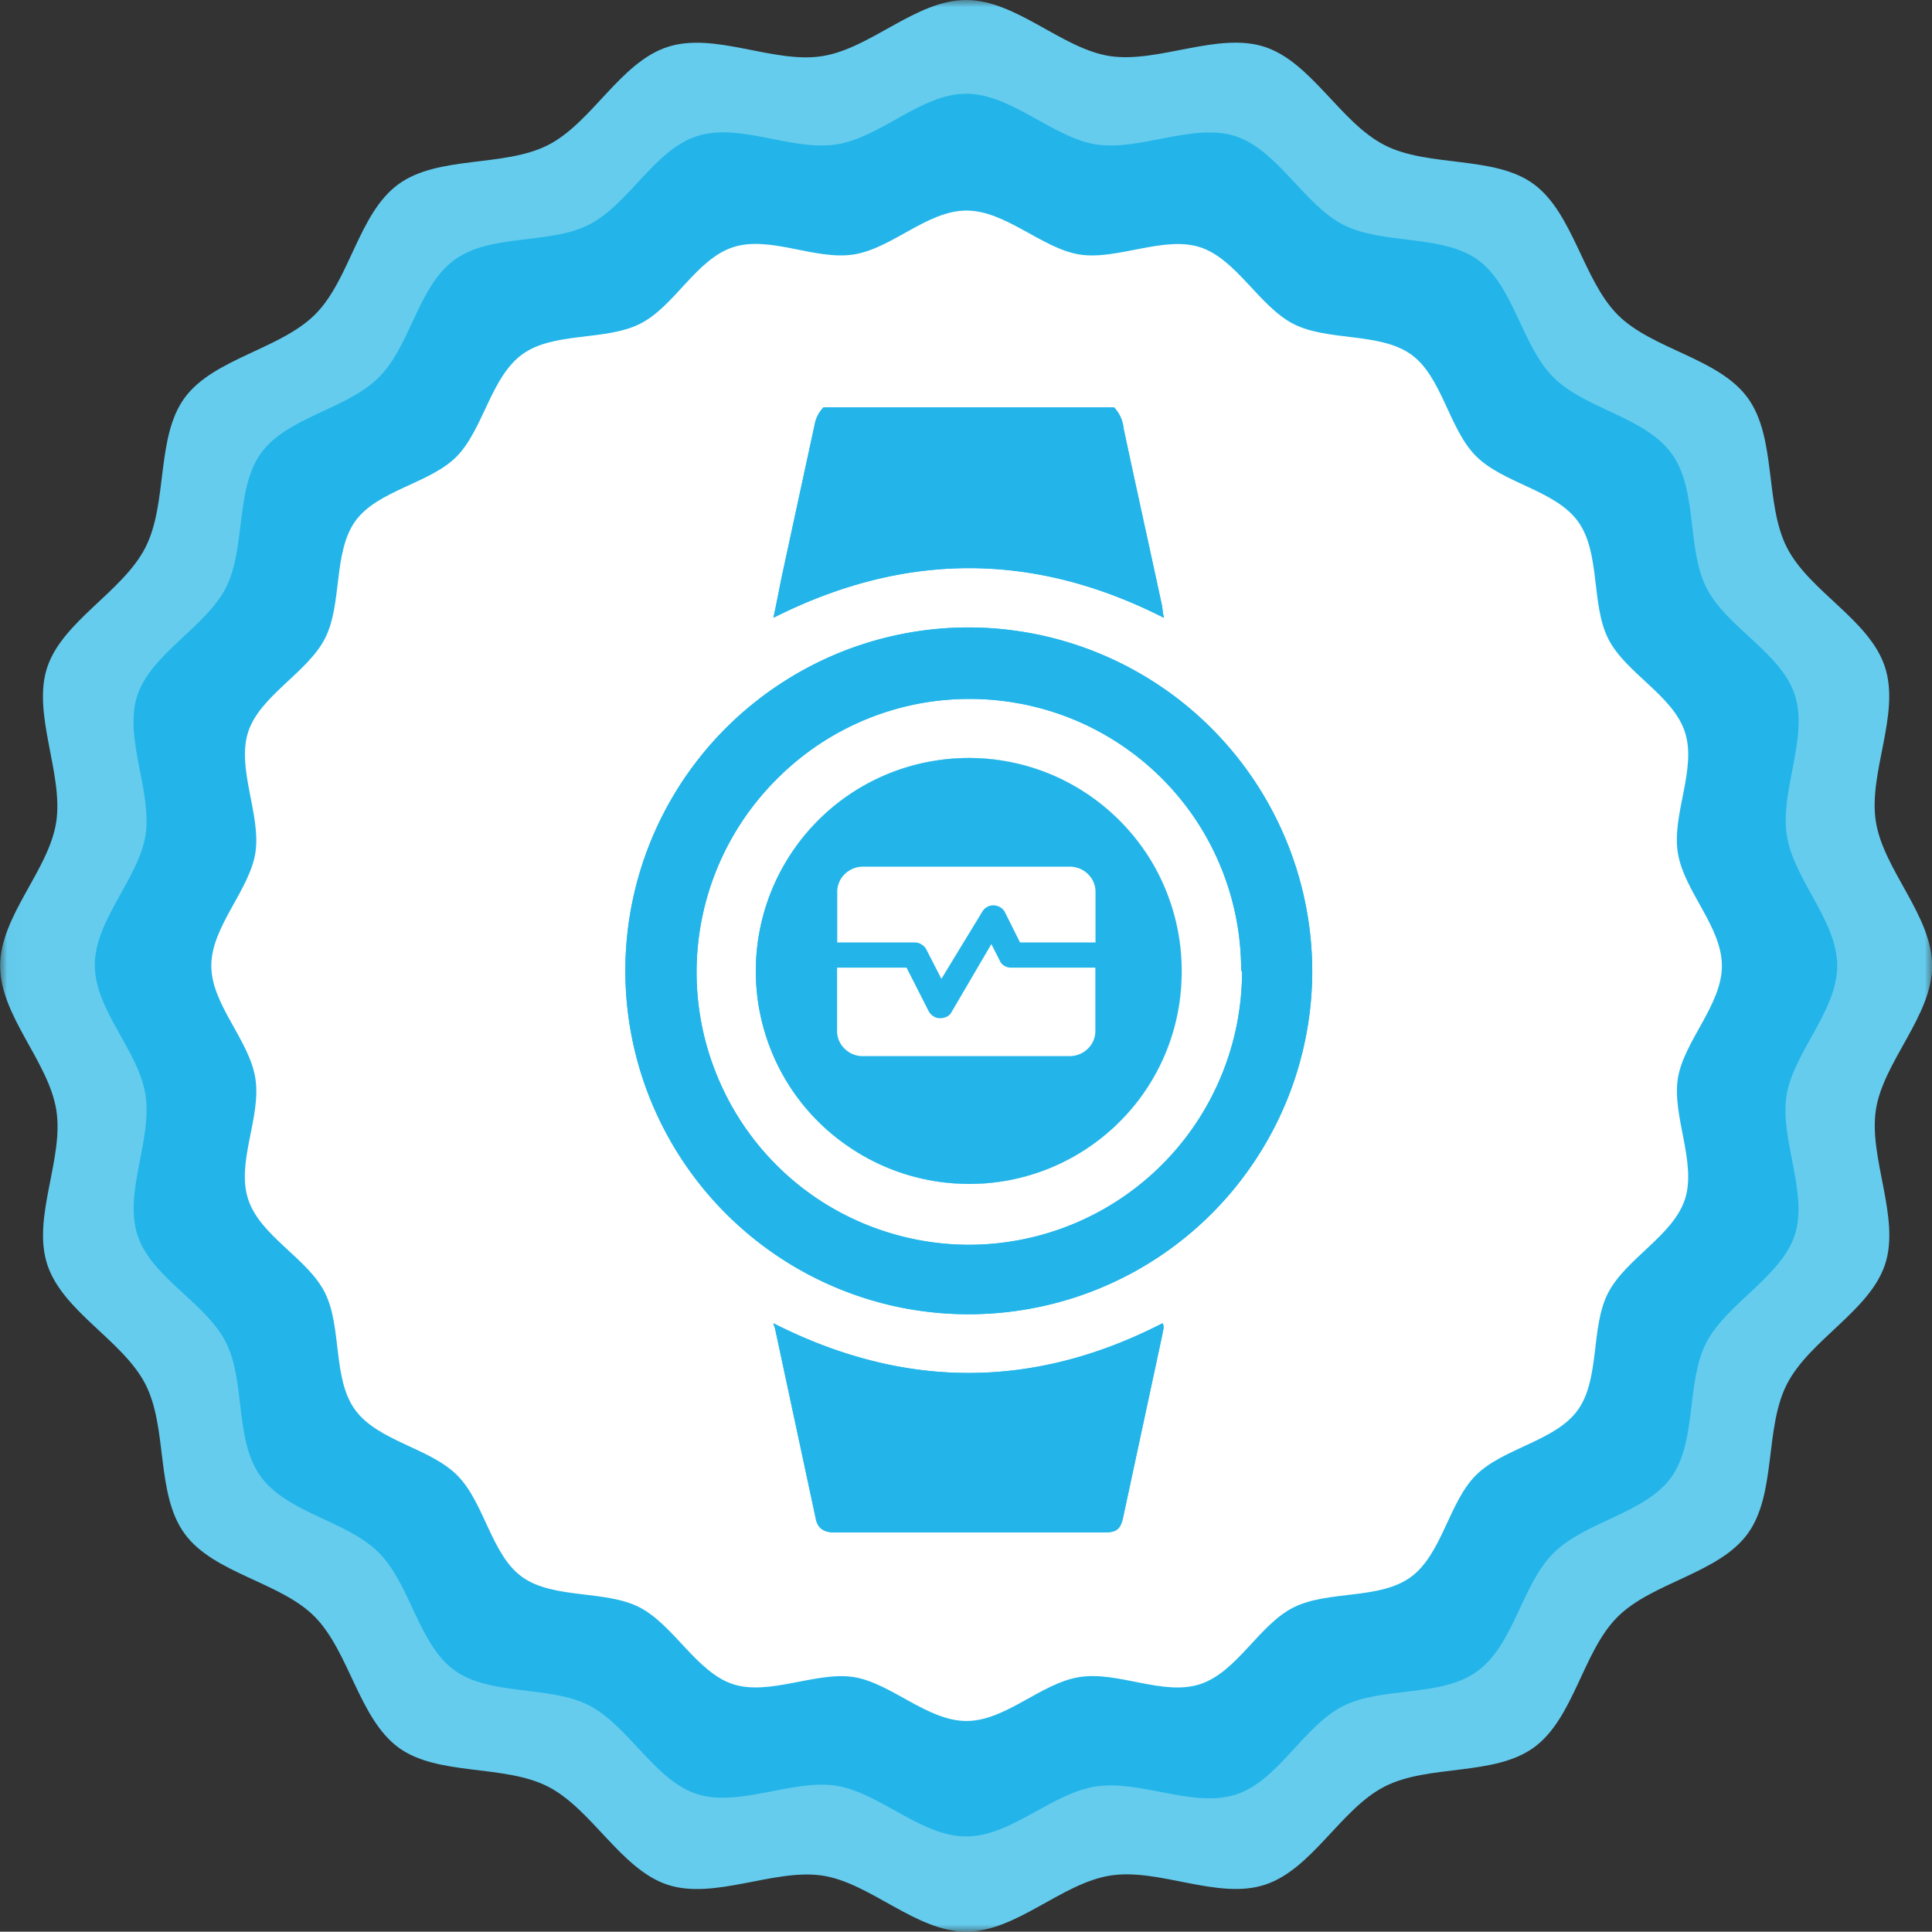 <svg id="Layer_1" data-name="Layer 1" xmlns="http://www.w3.org/2000/svg" xmlns:xlink="http://www.w3.org/1999/xlink" viewBox="0 0 128 127.98"><rect x="0" y="0" width="128" height="127.98" fill="#333333" stroke="none"/><defs><style>.cls-1{fill:#fff;}.cls-2{mask:url(#mask);}.cls-3{fill:#65ccee;}.cls-4{fill:#23b5e9;}.cls-5{fill:#fdfeff;}</style><mask id="mask" x="0" y="-0.01" width="128" height="128" maskUnits="userSpaceOnUse"><g transform="translate(1460.01 -956.33)"><g id="mask5_2469_15201" data-name="mask5 2469 15201"><path class="cls-1" d="M-1332,956.32h-128v128h128Z"/></g></g></mask></defs><g class="cls-2"><path class="cls-3" d="M-1332,1020.32c0,3.32-3.25,6.36-3.73,9.55s1.63,7.15.61,10.23-5,5-6.5,7.93-.68,7.27-2.6,9.91-6.32,3.21-8.63,5.52-2.88,6.71-5.53,8.64-7,1.1-9.91,2.6-4.79,5.48-7.92,6.5-7-1.12-10.24-.61-6.22,3.72-9.55,3.72-6.36-3.25-9.54-3.72-7.15,1.63-10.24.61-5-5-7.92-6.5-7.32-.68-9.92-2.6-3.25-6.32-5.52-8.64-6.71-2.87-8.64-5.52-1.1-7-2.6-9.91-5.48-4.8-6.5-7.93,1.12-7,.6-10.23-3.72-6.23-3.72-9.55,3.25-6.36,3.72-9.56-1.62-7.15-.6-10.22,5-5,6.5-7.93.69-7.31,2.6-9.92,6.32-3.21,8.64-5.52,2.88-6.7,5.52-8.63,7-1.11,9.92-2.6,4.78-5.48,7.92-6.5,7,1.12,10.24.61,6.21-3.72,9.54-3.72,6.36,3.25,9.55,3.72,7.15-1.63,10.24-.61,5,5,7.92,6.5,7.31.67,9.91,2.6,3.25,6.32,5.53,8.63,6.7,2.87,8.63,5.52,1.11,7,2.6,9.92,5.49,4.79,6.5,7.93-1.12,7-.61,10.22S-1332,1017-1332,1020.32Z" transform="translate(1460.01 -956.33)"/><path class="cls-4" d="M-1338.29,1020.32c0,3-2.91,5.74-3.36,8.61s1.45,6.45.55,9.22-4.53,4.54-5.87,7.15-.6,6.57-2.34,8.94-5.69,2.89-7.79,5-2.59,6-5,7.79-6.3,1-8.94,2.34-4.31,5-7.14,5.87-6.28-1-9.23-.55S-1393,1078-1396,1078s-5.74-2.91-8.61-3.36-6.45,1.45-9.23.55-4.54-4.53-7.14-5.87-6.57-.61-8.94-2.34-2.9-5.69-5-7.79-6-2.59-7.79-5-1-6.3-2.34-8.94-5-4.31-5.87-7.15,1-6.27.55-9.22-3.36-5.61-3.36-8.61,2.91-5.74,3.36-8.61-1.45-6.45-.55-9.23,4.53-4.54,5.87-7.15.61-6.56,2.34-8.94,5.68-2.9,7.79-5,2.59-6,5-7.78,6.3-1,8.94-2.35,4.31-4.94,7.14-5.86,6.28,1,9.23.55,5.61-3.36,8.61-3.36,5.74,2.91,8.61,3.36,6.45-1.45,9.23-.55,4.54,4.53,7.14,5.87,6.57.61,8.94,2.34,2.89,5.69,5,7.78,6,2.6,7.79,5,1,6.3,2.34,8.94,5,4.32,5.87,7.15-1,6.28-.55,9.23S-1338.29,1017.31-1338.29,1020.32Z" transform="translate(1460.01 -956.33)"/><path class="cls-1" d="M-1345.93,1020.32c0,2.6-2.53,5-2.92,7.47s1.26,5.59.47,8-3.92,3.93-5.09,6.2-.52,5.68-2,7.75-4.94,2.52-6.75,4.32-2.25,5.25-4.33,6.76-5.46.86-7.75,2-3.75,4.29-6.2,5.09-5.44-.88-8-.47-4.88,2.91-7.48,2.91-5-2.52-7.47-2.91-5.59,1.26-8,.47-3.93-3.93-6.19-5.09-5.69-.53-7.76-2-2.51-4.95-4.33-6.76-5.24-2.25-6.75-4.32-.86-5.47-2-7.76-4.29-3.74-5.09-6.2.88-5.44.48-8-2.92-4.88-2.92-7.47,2.53-5,2.92-7.48-1.26-5.59-.48-8,3.93-3.93,5.09-6.2.53-5.69,2-7.76,5-2.51,6.75-4.32,2.25-5.25,4.33-6.75,5.46-.87,7.76-2,3.74-4.29,6.19-5.09,5.45.88,8,.48,4.87-2.91,7.47-2.91,5,2.51,7.48,2.91,5.59-1.26,8-.48,3.93,3.94,6.2,5.09,5.69.54,7.76,2,2.51,4.94,4.32,6.75,5.24,2.25,6.75,4.32.86,5.47,2,7.76,4.29,3.75,5.09,6.2-.88,5.45-.47,8S-1345.93,1017.71-1345.93,1020.32Z" transform="translate(1460.01 -956.33)"/><path class="cls-4" d="M-1386.2,983.32a2.35,2.35,0,0,1,.63,1.39c.84,3.94,1.71,7.87,2.56,11.81a6,6,0,0,0,.11.74c-8.62-4.38-17.16-4.39-25.87,0,.22-1,.4-2,.59-2.89q1.08-5,2.15-9.94a2.17,2.17,0,0,1,.58-1.11Z" transform="translate(1460.01 -956.33)"/><path class="cls-4" d="M-1373.07,1020.65a22.75,22.75,0,0,1-3.84,12.64,22.73,22.73,0,0,1-10.21,8.38,22.82,22.82,0,0,1-13.14,1.3,22.76,22.76,0,0,1-11.65-6.23,22.76,22.76,0,0,1-6.23-11.65,22.74,22.74,0,0,1,1.29-13.14,22.73,22.73,0,0,1,8.38-10.21,22.72,22.72,0,0,1,12.63-3.84,22.79,22.79,0,0,1,16.08,6.67A22.84,22.84,0,0,1-1373.07,1020.65Zm-4.71,0a18,18,0,0,0-3-10,18,18,0,0,0-8.12-6.66,18.13,18.13,0,0,0-10.45-1,18,18,0,0,0-9.24,5,18.06,18.06,0,0,0-4.93,9.27,18,18,0,0,0,1.06,10.44,18,18,0,0,0,6.68,8.1,18.15,18.15,0,0,0,10.06,3,18.12,18.12,0,0,0,12.73-5.34,18.13,18.13,0,0,0,5.27-12.77Z" transform="translate(1460.01 -956.33)"/><path class="cls-4" d="M-1408.77,1044c8.64,4.38,17.21,4.4,25.78,0,.16.26,0,.5,0,.7l-2.61,12.16c-.18.82-.45,1-1.31,1h-17.79c-.68,0-1.12-.23-1.26-.9l-2.71-12.65A1.63,1.63,0,0,1-1408.77,1044Z" transform="translate(1460.01 -956.33)"/><path class="cls-5" d="M-1396.27,1034.76a14.12,14.12,0,0,0,7.9-2.11,14.09,14.09,0,0,0,5.4-6.14,14.05,14.05,0,0,0,1.09-8.11,14.08,14.08,0,0,0-3.59-7.35,14.1,14.1,0,0,0-7.06-4.12,14.15,14.15,0,0,0-8.17.5,14.1,14.1,0,0,0-6.52,4.93,14.19,14.19,0,0,0-2.68,7.73,14.13,14.13,0,0,0,.87,5.46,14.12,14.12,0,0,0,2.9,4.7,14.05,14.05,0,0,0,4.48,3.24A14.28,14.28,0,0,0-1396.27,1034.76Z" transform="translate(1460.01 -956.33)"/><path class="cls-4" d="M-1396.27,1034.76a14.12,14.12,0,0,1-7.77-2.64,14,14,0,0,1-5-6.51,14.1,14.1,0,0,1-.52-8.18,14.12,14.12,0,0,1,4.12-7.1,14.08,14.08,0,0,1,7.37-3.6,14.11,14.11,0,0,1,8.13,1.1,14.19,14.19,0,0,1,6.14,5.44,14.16,14.16,0,0,1,2.07,7.94,14,14,0,0,1-4.47,9.79A14.07,14.07,0,0,1-1396.27,1034.76Z" transform="translate(1460.01 -956.33)"/><path class="cls-4" d="M-1386.2,983.32a2.35,2.35,0,0,1,.63,1.39c.84,3.94,1.71,7.87,2.56,11.81a6,6,0,0,0,.11.74c-8.62-4.38-17.16-4.39-25.87,0,.22-1,.4-2,.59-2.89q1.08-5,2.15-9.94a2.17,2.17,0,0,1,.58-1.11Z" transform="translate(1460.01 -956.33)"/><path class="cls-4" d="M-1373.07,1020.65a22.75,22.75,0,0,1-3.84,12.64,22.73,22.73,0,0,1-10.21,8.38,22.82,22.82,0,0,1-13.14,1.3,22.76,22.76,0,0,1-11.65-6.23,22.76,22.76,0,0,1-6.23-11.65,22.74,22.74,0,0,1,1.29-13.14,22.73,22.73,0,0,1,8.38-10.21,22.72,22.72,0,0,1,12.63-3.84,22.79,22.79,0,0,1,16.08,6.67A22.84,22.84,0,0,1-1373.07,1020.65Zm-4.71,0a18,18,0,0,0-3-10,18,18,0,0,0-8.12-6.66,18.13,18.13,0,0,0-10.45-1,18,18,0,0,0-9.24,5,18.06,18.06,0,0,0-4.93,9.27,18,18,0,0,0,1.06,10.44,18,18,0,0,0,6.68,8.1,18.15,18.15,0,0,0,10.06,3,18.12,18.12,0,0,0,12.73-5.34,18.13,18.13,0,0,0,5.27-12.77Z" transform="translate(1460.01 -956.33)"/><path class="cls-4" d="M-1408.77,1044c8.64,4.38,17.21,4.4,25.78,0,.16.26,0,.5,0,.7l-2.61,12.16c-.18.82-.45,1-1.31,1h-17.79c-.68,0-1.12-.23-1.26-.9l-2.71-12.65A1.63,1.63,0,0,1-1408.77,1044Z" transform="translate(1460.01 -956.33)"/><path class="cls-5" d="M-1396.27,1034.76a14.12,14.12,0,0,0,7.9-2.11,14.09,14.09,0,0,0,5.4-6.14,14.05,14.05,0,0,0,1.09-8.11,14.08,14.08,0,0,0-3.59-7.35,14.1,14.1,0,0,0-7.06-4.12,14.15,14.15,0,0,0-8.17.5,14.1,14.1,0,0,0-6.52,4.93,14.19,14.19,0,0,0-2.68,7.73,14.13,14.13,0,0,0,.87,5.46,14.12,14.12,0,0,0,2.9,4.7,14.05,14.05,0,0,0,4.48,3.24A14.28,14.28,0,0,0-1396.27,1034.76Z" transform="translate(1460.01 -956.33)"/><path class="cls-4" d="M-1396.27,1034.76a14.12,14.12,0,0,1-7.77-2.64,14,14,0,0,1-5-6.51,14.1,14.1,0,0,1-.52-8.18,14.12,14.12,0,0,1,4.12-7.1,14.08,14.08,0,0,1,7.37-3.6,14.11,14.11,0,0,1,8.13,1.1,14.19,14.19,0,0,1,6.14,5.44,14.16,14.16,0,0,1,2.07,7.94,14,14,0,0,1-4.47,9.79A14.07,14.07,0,0,1-1396.27,1034.76Z" transform="translate(1460.01 -956.33)"/><path class="cls-1" d="M-1404.55,1028.81a.84.84,0,0,1-.61-.24.78.78,0,0,1-.24-.6.81.81,0,0,1,.24-.59.85.85,0,0,1,.61-.24h17.11a.85.85,0,0,1,.61.24.81.81,0,0,1,.24.59.81.81,0,0,1-.24.6.85.85,0,0,1-.61.24Zm1.71-2.51a1.67,1.67,0,0,1-1.21-.49,1.61,1.61,0,0,1-.5-1.18v-4.19h4.6l1.47,2.89a.9.9,0,0,0,.31.33.8.8,0,0,0,.44.13,1,1,0,0,0,.45-.1.71.71,0,0,0,.32-.32l2.63-4.49.56,1.1a.73.73,0,0,0,.32.35.88.88,0,0,0,.45.11h5.56v4.19a1.61,1.61,0,0,1-.5,1.18,1.71,1.71,0,0,1-1.21.49Zm5.2-5.12-1-1.95a.78.78,0,0,0-.32-.33.81.81,0,0,0-.45-.13h-5.13v-3.34a1.63,1.63,0,0,1,.5-1.19,1.71,1.71,0,0,1,1.21-.49h13.69a1.71,1.71,0,0,1,1.21.49,1.63,1.63,0,0,1,.5,1.19v3.34h-5l-1-2a.73.73,0,0,0-.33-.34.88.88,0,0,0-.44-.12.8.8,0,0,0-.43.12.79.79,0,0,0-.3.3Z" transform="translate(1460.01 -956.33)"/><path class="cls-4" d="M-1385.65,1026.93h-20.7v2.82h20.7Z" transform="translate(1460.01 -956.33)"/></g></svg>